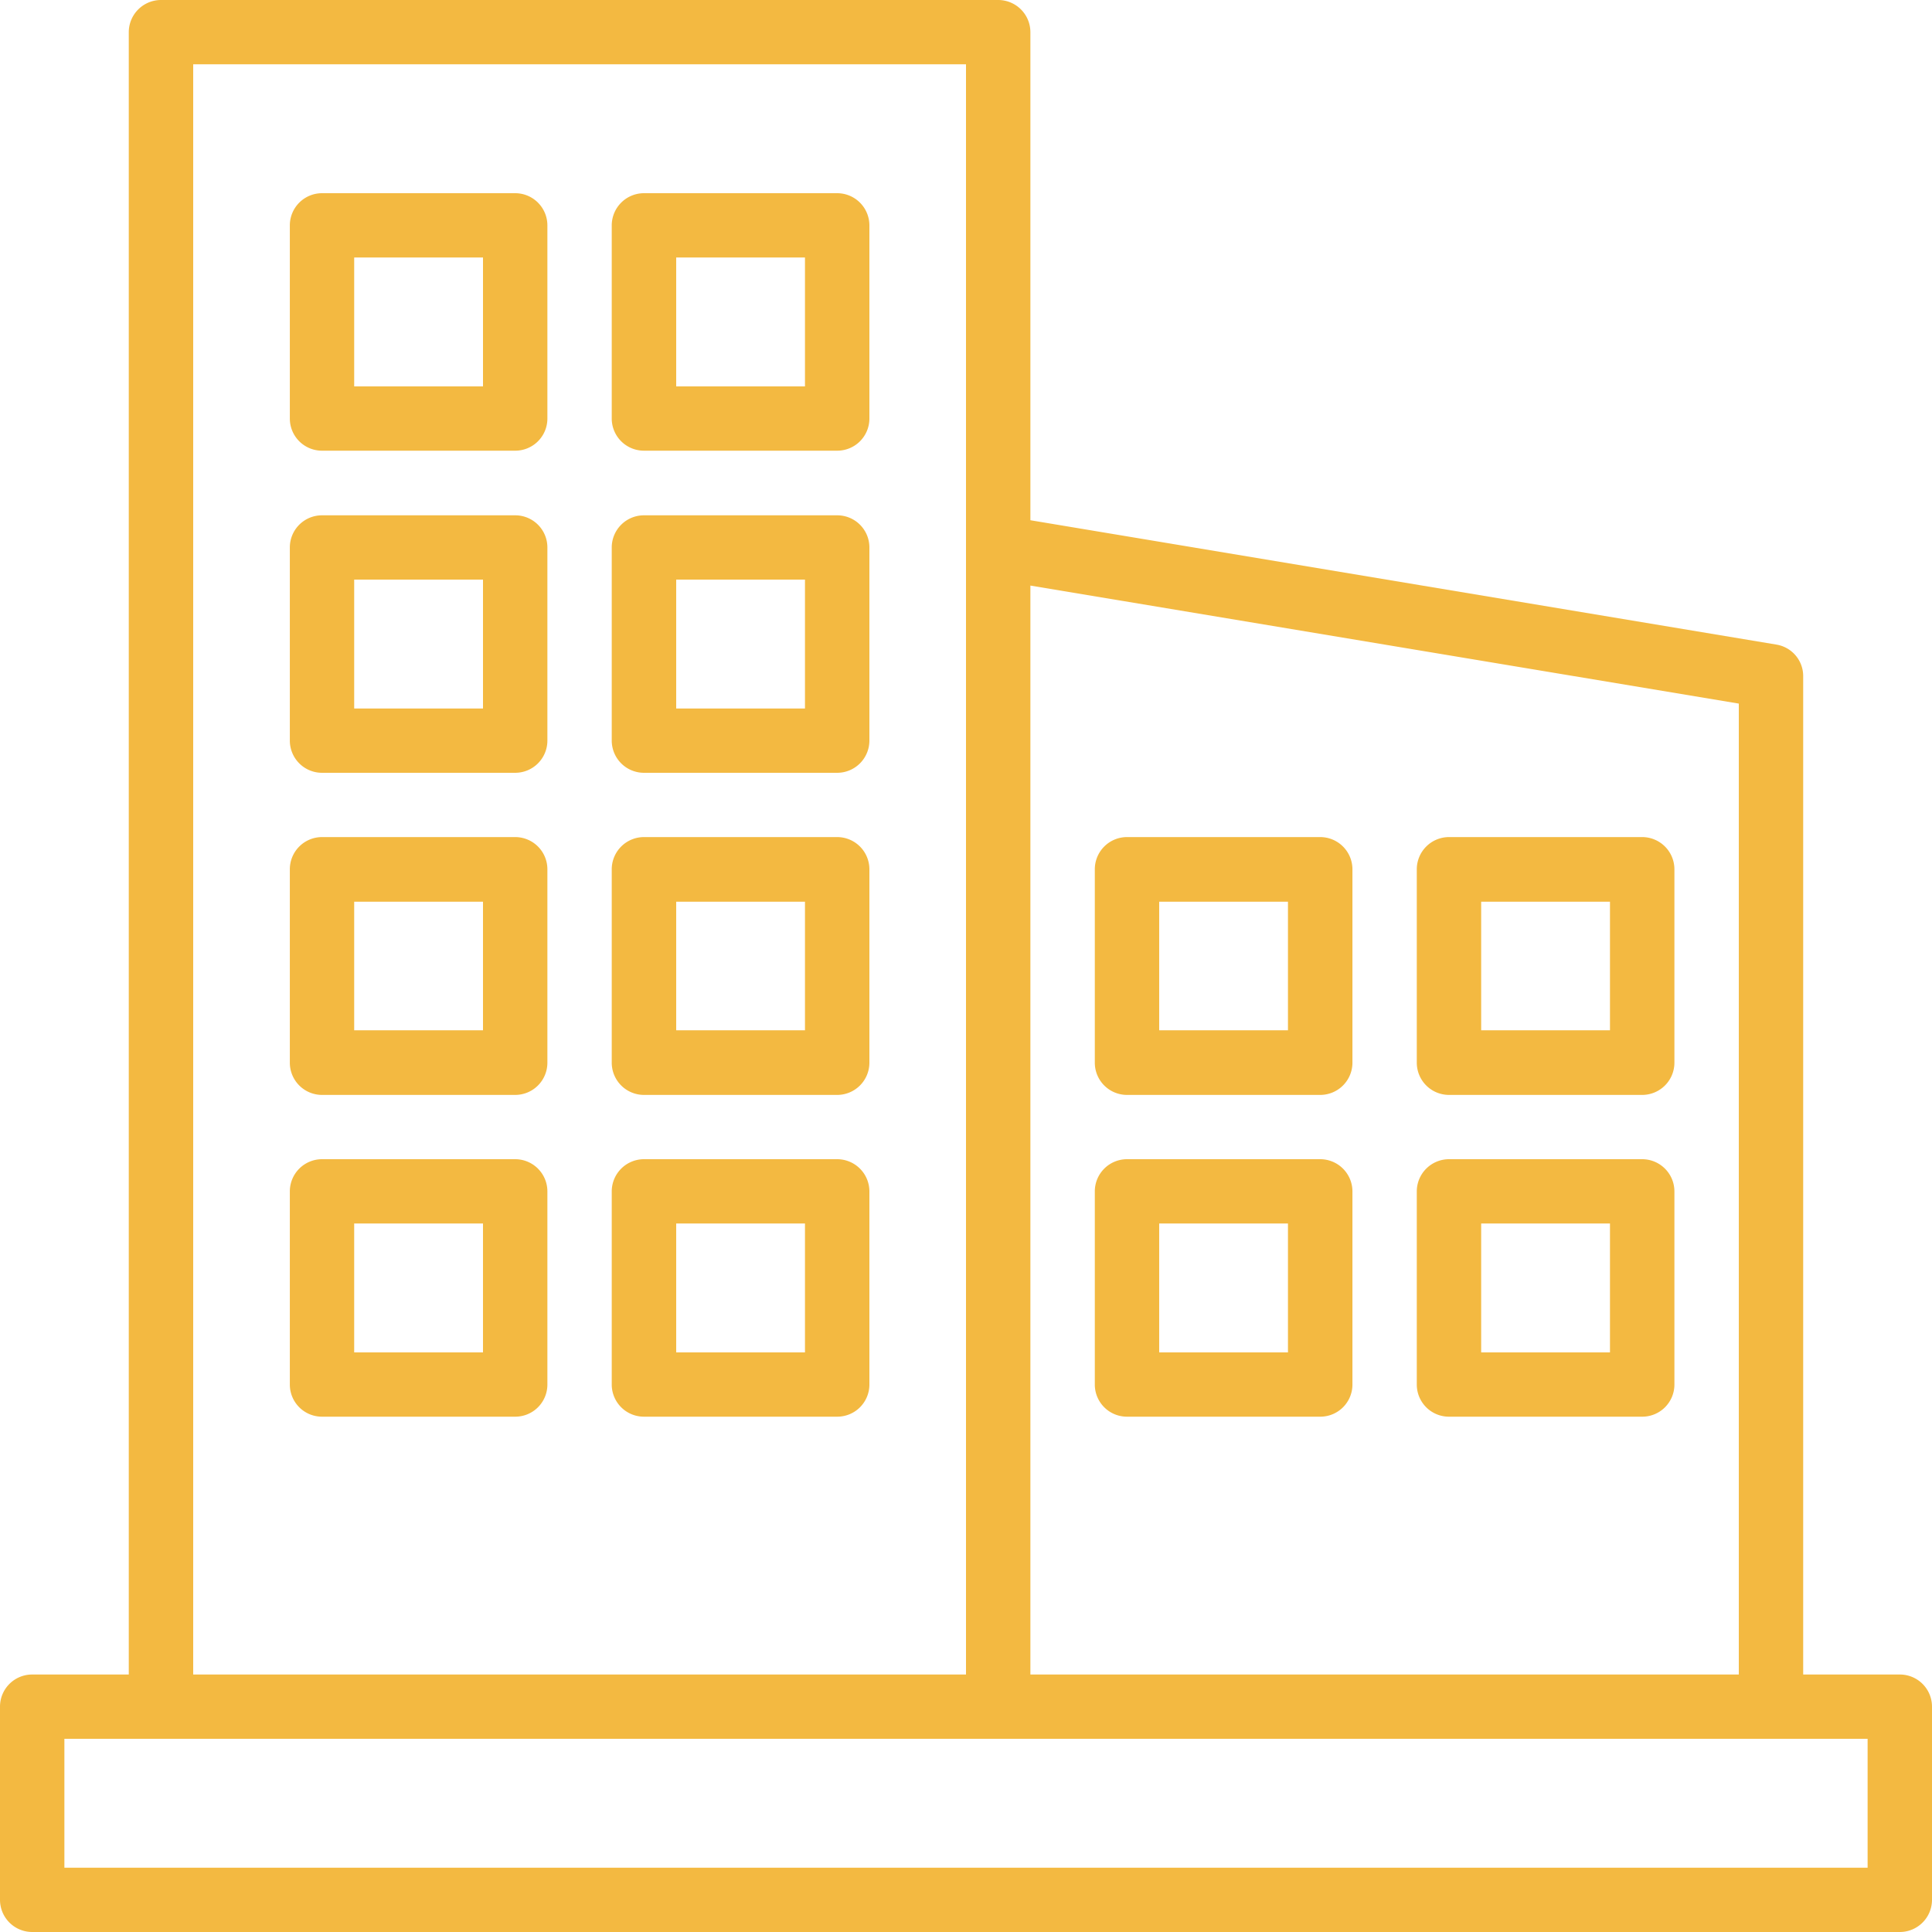 <svg xmlns="http://www.w3.org/2000/svg" width="55" height="55" viewBox="0 0 55 55">
<defs>
    <style>
      .cls-1 {
        fill: #F3B941;
        fill-rule: evenodd;
      }
    </style>
  </defs>
  <path id="icon" class="cls-1" d="M736.083,4786.67h-2.75v-28.42a0.908,0.908,0,0,0-.765-0.9l-21.235-3.54v-13.89a0.917,0.917,0,0,0-.917-0.92H686.583a0.918,0.918,0,0,0-.917.92v46.75h-2.749a0.915,0.915,0,0,0-.917.91v5.5a0.917,0.917,0,0,0,.917.92h53.167a0.917,0.917,0,0,0,.916-0.92v-5.5A0.915,0.915,0,0,0,736.083,4786.67Zm-4.583-27.64v27.64H711.333v-31Zm-44-18.2h22v45.84h-22v-45.84Zm47.667,51.34H683.833v-3.67h51.334v3.67Zm-38.5-47.67h-5.5a0.917,0.917,0,0,0-.916.92v5.5a0.915,0.915,0,0,0,.916.91h5.5a0.915,0.915,0,0,0,.916-0.91v-5.5A0.917,0.917,0,0,0,696.667,4744.5Zm-0.917,5.5h-3.667v-3.67h3.667V4750Zm10.083-5.5h-5.5a0.918,0.918,0,0,0-.918.92v5.5a0.916,0.916,0,0,0,.918.91h5.5a0.915,0.915,0,0,0,.917-0.91v-5.5A0.918,0.918,0,0,0,705.833,4744.5Zm-0.917,5.5H701.25v-3.67h3.666V4750Zm-8.249,3.67h-5.5a0.915,0.915,0,0,0-.916.91v5.5a0.917,0.917,0,0,0,.916.92h5.5a0.917,0.917,0,0,0,.916-0.92v-5.5A0.915,0.915,0,0,0,696.667,4753.67Zm-0.917,5.5h-3.667v-3.67h3.667v3.67Zm10.083-5.5h-5.5a0.916,0.916,0,0,0-.918.91v5.5a0.918,0.918,0,0,0,.918.92h5.5a0.918,0.918,0,0,0,.917-0.92v-5.5A0.915,0.915,0,0,0,705.833,4753.67Zm-0.917,5.5H701.25v-3.67h3.666v3.67Zm-8.249,3.66h-5.5a0.917,0.917,0,0,0-.916.92v5.5a0.917,0.917,0,0,0,.916.92h5.5a0.917,0.917,0,0,0,.916-0.92v-5.5A0.917,0.917,0,0,0,696.667,4762.83Zm-0.917,5.5h-3.667v-3.66h3.667v3.66Zm10.083-5.5h-5.5a0.918,0.918,0,0,0-.918.92v5.5a0.918,0.918,0,0,0,.918.92h5.5a0.918,0.918,0,0,0,.917-0.92v-5.5A0.918,0.918,0,0,0,705.833,4762.83Zm-0.917,5.5H701.25v-3.66h3.666v3.66Zm-8.249,3.67h-5.5a0.917,0.917,0,0,0-.916.92v5.5a0.915,0.915,0,0,0,.916.91h5.5a0.915,0.915,0,0,0,.916-0.91v-5.5A0.917,0.917,0,0,0,696.667,4772Zm-0.917,5.5h-3.667v-3.67h3.667v3.67Zm10.083-5.5h-5.5a0.918,0.918,0,0,0-.918.92v5.5a0.916,0.916,0,0,0,.918.91h5.5a0.915,0.915,0,0,0,.917-0.91v-5.5A0.918,0.918,0,0,0,705.833,4772Zm-0.917,5.5H701.25v-3.67h3.666v3.67Zm9.168-7.33h5.5a0.918,0.918,0,0,0,.917-0.92v-5.5a0.918,0.918,0,0,0-.917-0.92h-5.5a0.917,0.917,0,0,0-.917.92v5.5A0.917,0.917,0,0,0,714.084,4770.17Zm0.916-5.5h3.666v3.66H715v-3.66Zm8.25,5.5h5.5a0.918,0.918,0,0,0,.917-0.92v-5.5a0.918,0.918,0,0,0-.917-0.92h-5.5a0.918,0.918,0,0,0-.917.92v5.5A0.918,0.918,0,0,0,723.25,4770.17Zm0.916-5.5h3.667v3.66h-3.667v-3.66Zm-10.082,14.66h5.5a0.915,0.915,0,0,0,.917-0.91v-5.5a0.918,0.918,0,0,0-.917-0.92h-5.5a0.917,0.917,0,0,0-.917.92v5.5A0.915,0.915,0,0,0,714.084,4779.33Zm0.916-5.5h3.666v3.67H715v-3.67Zm8.25,5.5h5.5a0.915,0.915,0,0,0,.917-0.91v-5.5a0.918,0.918,0,0,0-.917-0.92h-5.5a0.918,0.918,0,0,0-.917.92v5.5A0.915,0.915,0,0,0,723.25,4779.33Zm0.916-5.5h3.667v3.67h-3.667v-3.67Z" transform="translate(-682 -4739)"/>
</svg>
